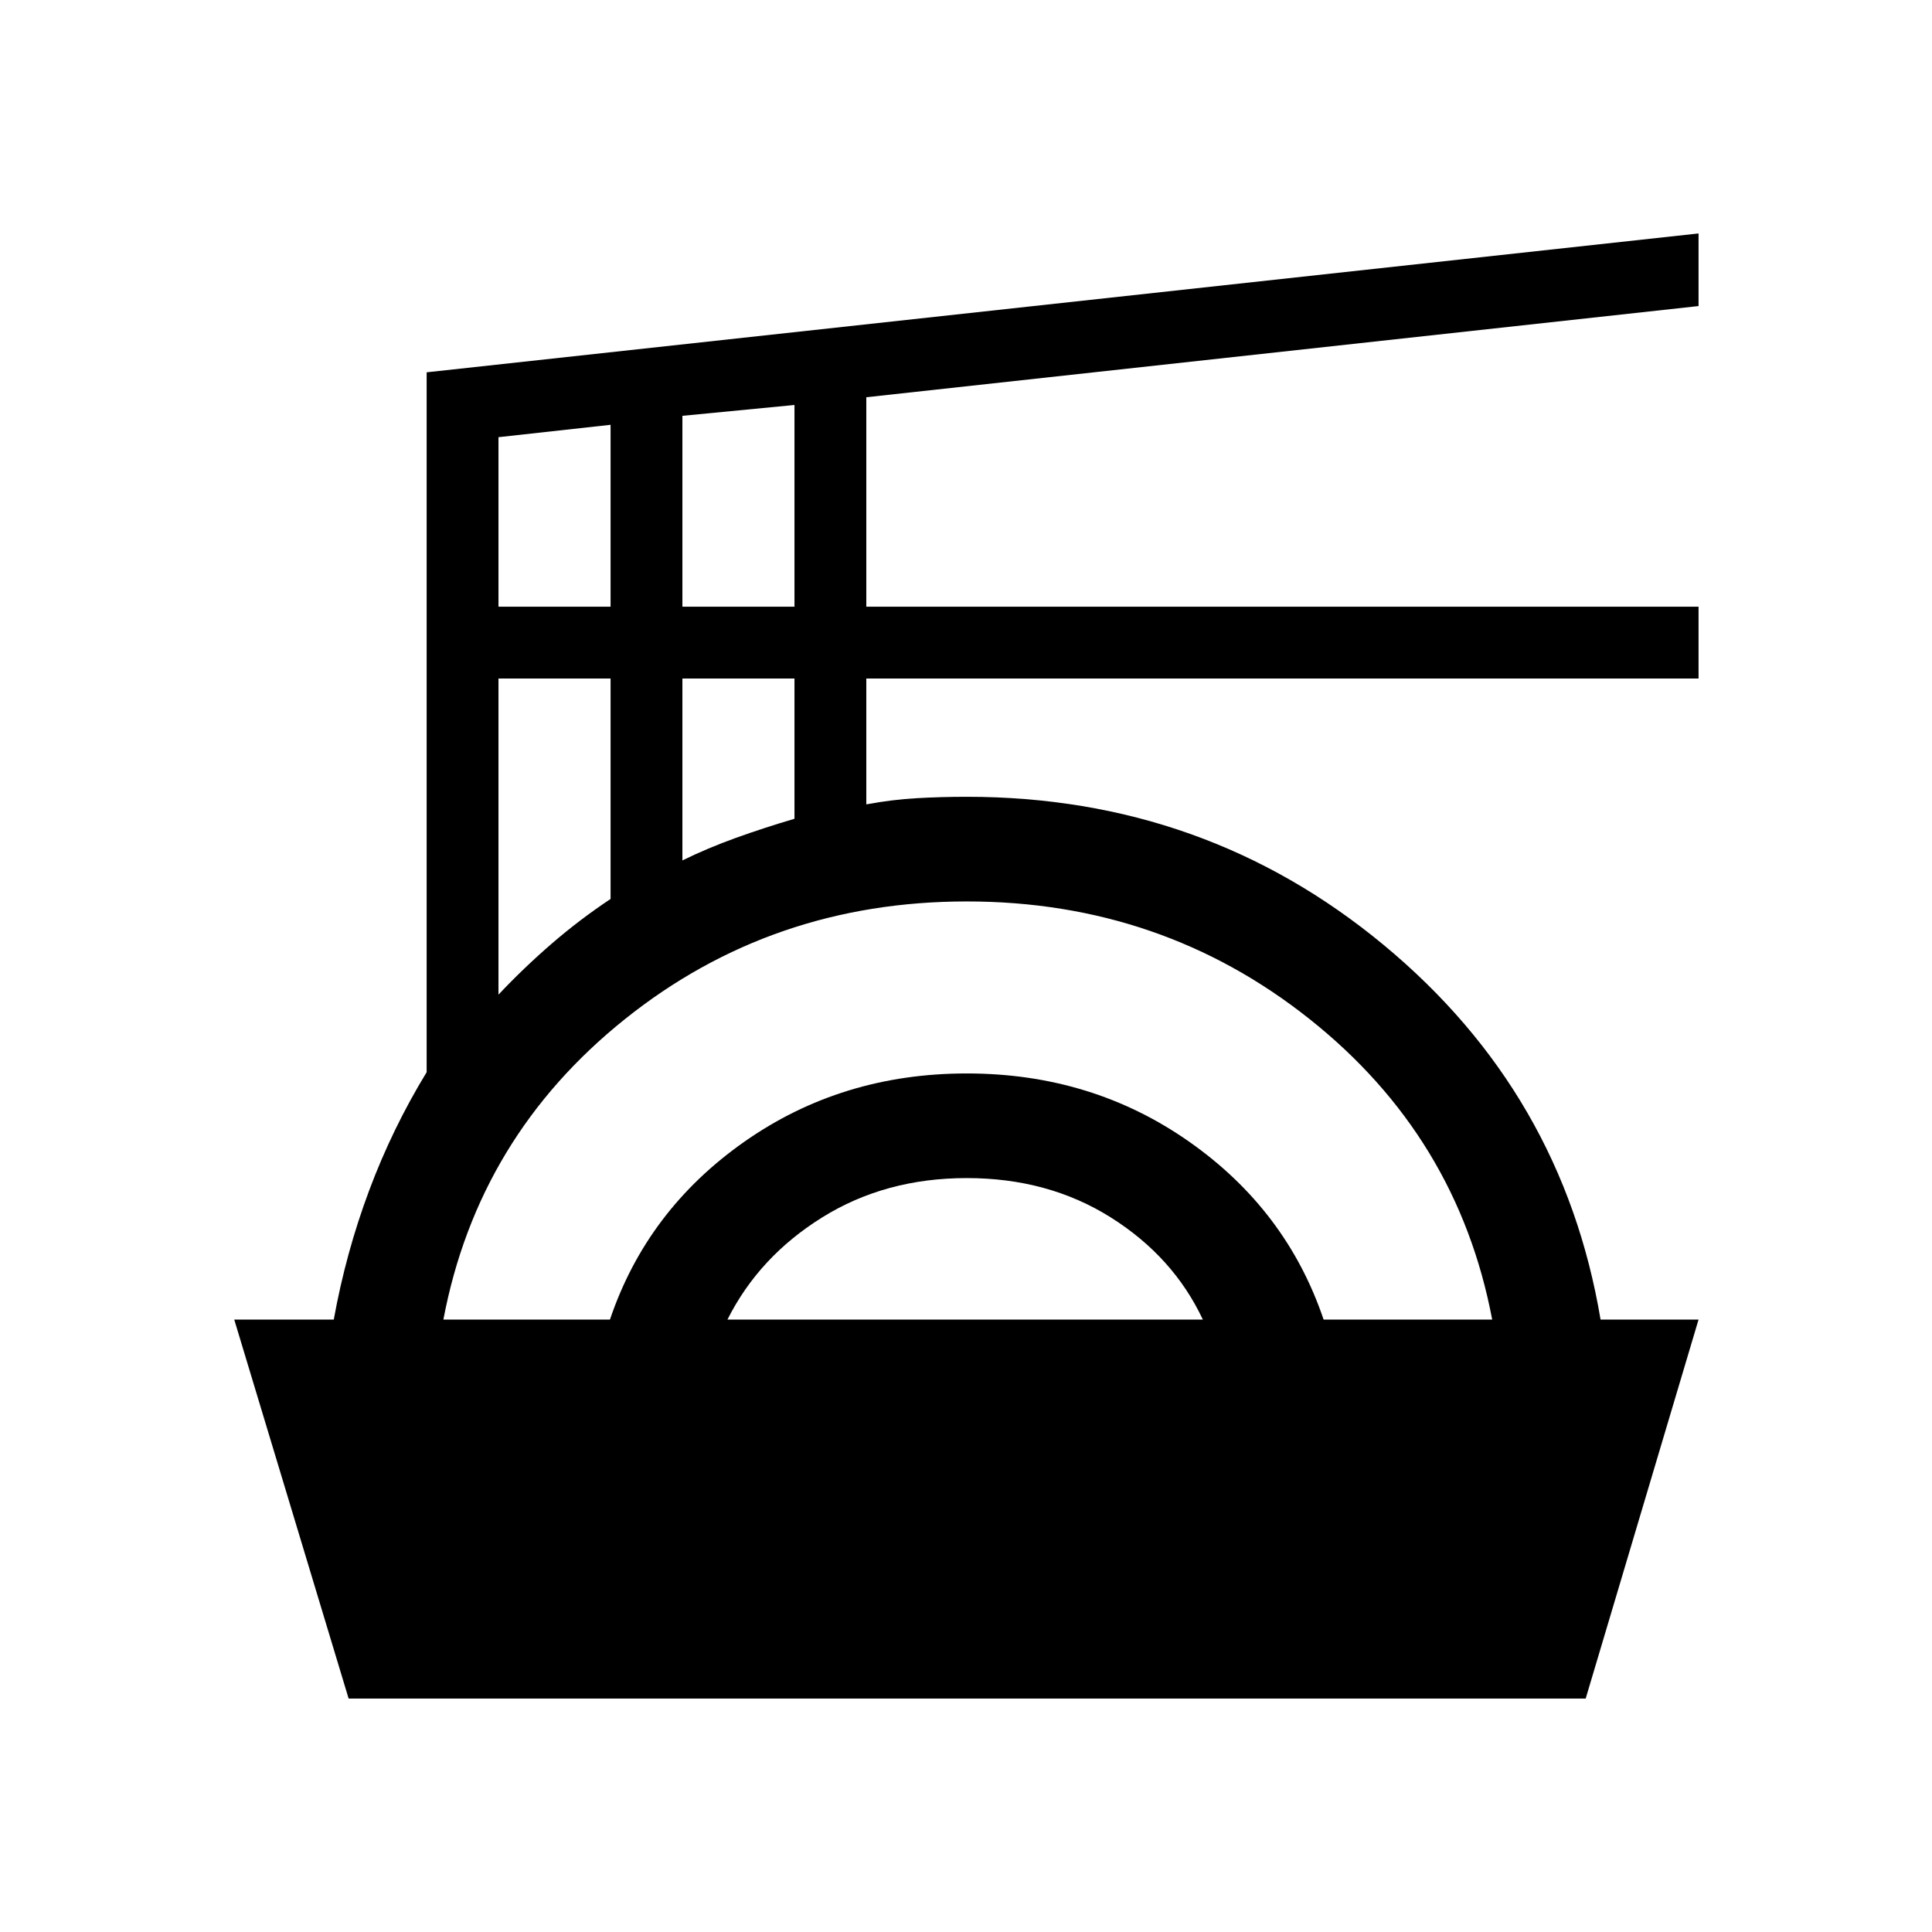 <svg xmlns="http://www.w3.org/2000/svg" height="20" viewBox="0 -960 960 960" width="20"><path d="m173.23-116-56.84-188.31h49.46q6-33.15 17.54-64.04 11.53-30.88 28.61-58.88V-775l632-69v36.08l-413.54 45.31v104.07H844v35.69H430.46v62.54q12.77-2.38 24.96-3.07 12.2-.7 24.96-.7 118.31 0 207.2 73.66 88.88 73.65 107.73 186.11H844L787.92-116H173.23Zm47.08-188.31h82.77q18.38-54.38 66.73-88.34 48.34-33.96 110.57-33.96 62.24 0 110.58 33.96 48.35 33.96 66.73 88.34h83.77q-17.23-90.92-90.77-149.34-73.54-58.43-170.31-58.43t-169.8 58.43q-73.04 58.42-90.27 149.34Zm141.15 0h236.23q-14.69-31.23-45.77-50.77-31.07-19.54-71.54-19.54-40.46 0-71.84 19.54-31.39 19.54-47.08 50.77ZM247.69-465.77q12.54-13.31 26.46-25.34 13.93-12.04 29.24-22.2v-109.54h-55.7v157.08Zm91.39-66.69q12.54-6.15 26.65-11.23 14.12-5.08 29.04-9.46v-69.7h-55.69v90.39Zm-91.39-126.08h55.7v-90.38l-55.7 6.15v84.23Zm91.39 0h55.69v-100.23l-55.69 5.39v94.84Z"/></svg>